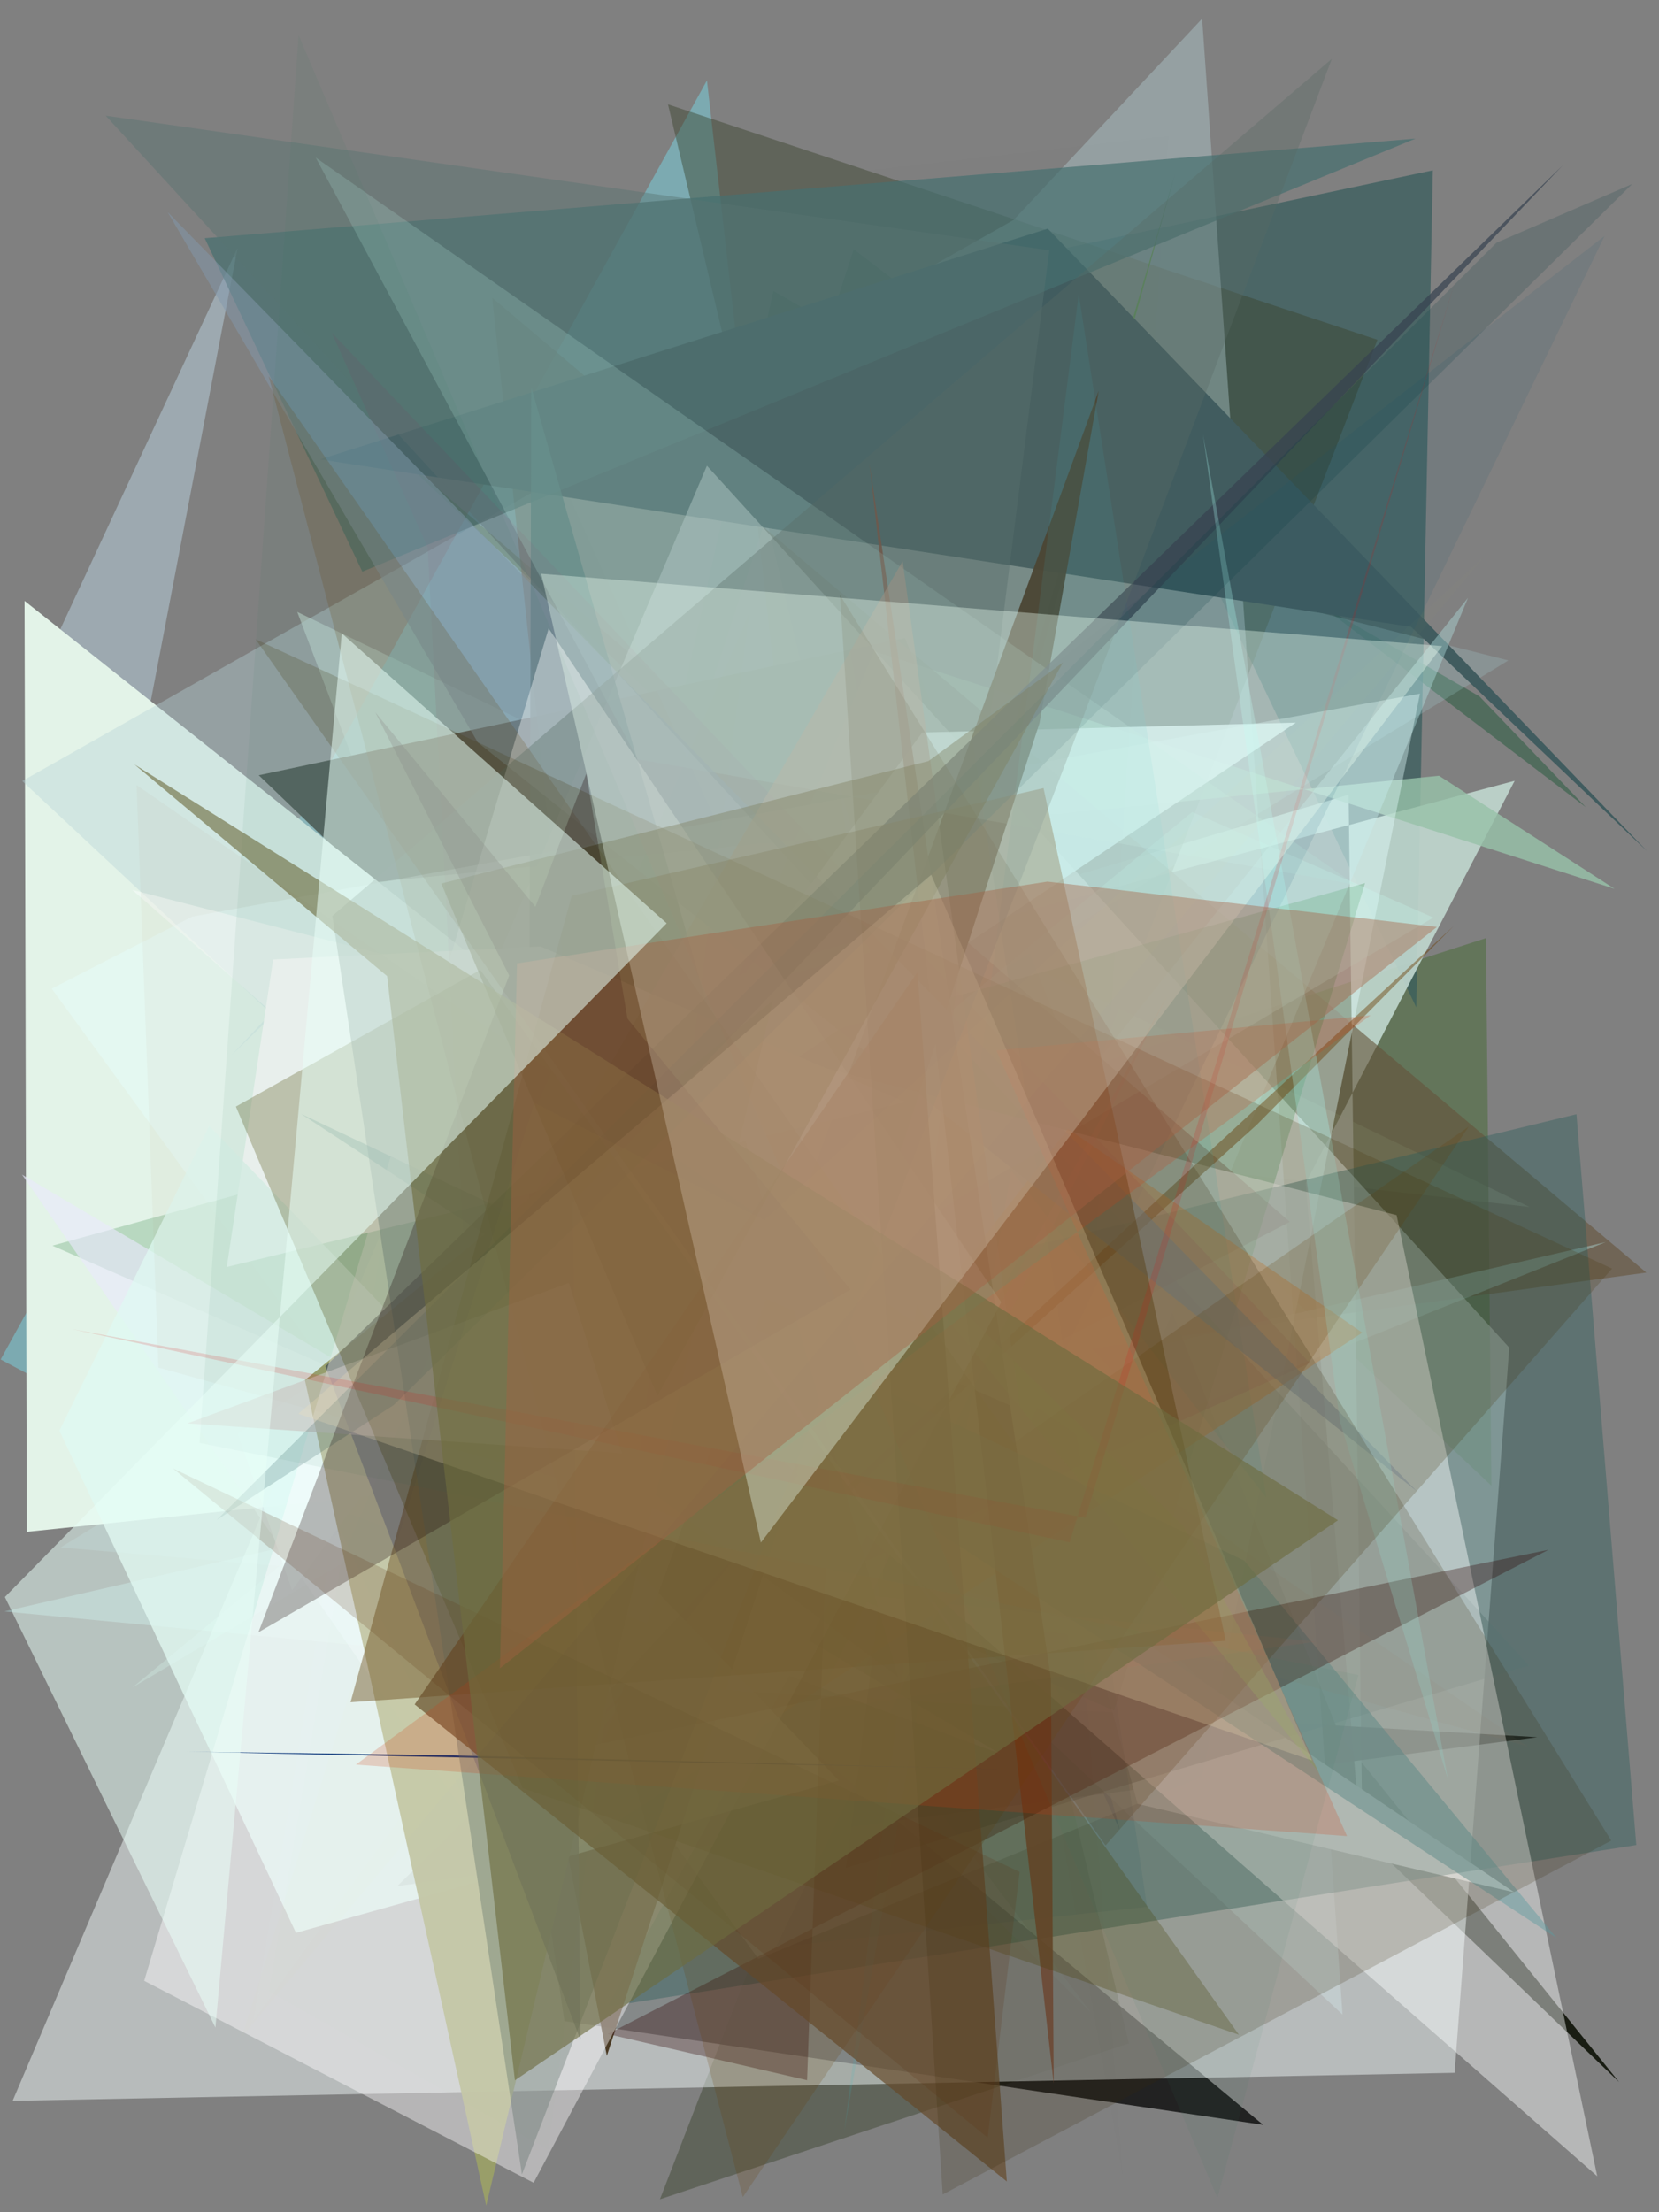 <?xml version="1.0" encoding="utf-8" standalone="no"?>
<!DOCTYPE svg PUBLIC "-//W3C//DTD SVG 1.1//EN"
  "http://www.w3.org/Graphics/SVG/1.1/DTD/svg11.dtd">
<svg xmlns:xlink="http://www.w3.org/1999/xlink" width="216pt" height="288pt" viewBox="0 0 216 288" xmlns="http://www.w3.org/2000/svg" version="1.1">
 <defs>
  <style type="text/css">*{stroke-linejoin: round; stroke-linecap: butt}</style>
 </defs>
 <g id="figure_1">
  <g id="patch_1">
   <path d="M 0 288 
L 216 288 
L 216 0 
L 0 0 
z
" style="fill: #ffffff"/>
  </g>
  <g id="axes_1">
   <g id="patch_2">
    <path d="M 0 288 
L 0 0 
L 216 0 
L 216 288 
z
" clip-path="url(#p19acfdc99c)" style="fill: #808080"/>
   </g>
   <g id="patch_3">
    <path d="M 111.151 32.448 
L 206.477 105.089 
L 192.621 90.657 
L 100.695 37.876 
L 81.515 123.248 
z
" clip-path="url(#p19acfdc99c)" style="fill: #004c21; fill-opacity: 0.366"/>
   </g>
   <g id="patch_4">
    <path d="M 7.317 83.064 
L 30.945 32.241 
L 11.605 133.143 
L 142.033 262.018 
z
" clip-path="url(#p19acfdc99c)" style="fill: #bdd5e5; fill-opacity: 0.478"/>
   </g>
   <g id="patch_5">
    <path d="M 160.805 255.747 
L 211.746 244.03 
L 189.08 179.105 
L 28.936 138.366 
z
" clip-path="url(#p19acfdc99c)" style="fill: #347e21; fill-opacity: 0.003"/>
   </g>
   <g id="patch_6">
    <path d="M 199.155 157.137 
L 38.702 79.665 
L 62.05 141.505 
z
" clip-path="url(#p19acfdc99c)" style="fill: #cde8dd; fill-opacity: 0.473"/>
   </g>
   <g id="patch_7">
    <path d="M 92.043 10.47 
L 0.081 176.982 
L 118.198 240.047 
z
" clip-path="url(#p19acfdc99c)" style="fill: #77d9e9; fill-opacity: 0.464"/>
   </g>
   <g id="patch_8">
    <path d="M 194.182 193.415 
L 193.47 122.133 
L 143.879 138.159 
L 49.423 57.069 
z
" clip-path="url(#p19acfdc99c)" style="fill: #446933; fill-opacity: 0.485"/>
   </g>
   <g id="patch_9">
    <path d="M 186.555 22.172 
L 184.403 131.162 
L 137.365 32.591 
z
" clip-path="url(#p19acfdc99c)" style="fill: #375d5d; fill-opacity: 0.715"/>
   </g>
   <g id="patch_10">
    <path d="M 117.832 83.057 
L 174.415 225.877 
L 210.804 271.056 
L 33.693 100.928 
z
" clip-path="url(#p19acfdc99c)" style="fill: #191d13; fill-opacity: 0.992"/>
   </g>
   <g id="patch_11">
    <path d="M 145.8 238.267 
L 109.117 101.414 
L 121.604 184.448 
z
" clip-path="url(#p19acfdc99c)" style="fill: #082551; fill-opacity: 0.636"/>
   </g>
   <g id="patch_12">
    <path d="M 175.585 103.467 
L 177.438 242.576 
L 170.006 153.999 
L 197.206 101.649 
L 39.013 143.865 
z
" clip-path="url(#p19acfdc99c)" style="fill: #c0d7ce; fill-opacity: 0.905"/>
   </g>
   <g id="patch_13">
    <path d="M 86.972 13.588 
L 179.342 44.24 
L 85.924 286.316 
L 146.98 266.022 
z
" clip-path="url(#p19acfdc99c)" style="fill: #39422c; fill-opacity: 0.445"/>
   </g>
   <g id="patch_14">
    <path d="M 7.889 201.456 
L 196.385 85.979 
L 69.232 53.75 
L 141.022 212.859 
z
" clip-path="url(#p19acfdc99c)" style="fill: #b1e6eb; fill-opacity: 0.189"/>
   </g>
   <g id="patch_15">
    <path d="M 200.145 226.156 
L 78.573 219.135 
L 51.735 245.53 
z
" clip-path="url(#p19acfdc99c)" style="fill: #0d0000; fill-opacity: 0.92"/>
   </g>
   <g id="patch_16">
    <path d="M 187.356 100.991 
L 27.313 117.005 
L 81.064 163.064 
L 113.835 84.774 
L 210.221 115.716 
z
" clip-path="url(#p19acfdc99c)" style="fill: #98c2a9; fill-opacity: 0.806"/>
   </g>
   <g id="patch_17">
    <path d="M 140.577 195.868 
L 55.985 180.018 
L 6.188 89.742 
z
" clip-path="url(#p19acfdc99c)" style="fill: #699d73; fill-opacity: 0.726"/>
   </g>
   <g id="patch_18">
    <path d="M 3.489 199.423 
L 138.12 185.372 
L 3.195 78.226 
z
" clip-path="url(#p19acfdc99c)" style="fill: #e3f3e8"/>
   </g>
   <g id="patch_19">
    <path d="M 63.012 192.35 
L 73.484 263.12 
L 164.462 276.625 
z
" clip-path="url(#p19acfdc99c)" style="fill-opacity: 0.732"/>
   </g>
   <g id="patch_20">
    <path d="M 106.021 183.557 
L 160.411 196.152 
L 117.99 148.324 
L 152.989 22.624 
z
" clip-path="url(#p19acfdc99c)" style="fill: #236304; fill-opacity: 0.905"/>
   </g>
   <g id="patch_21">
    <path d="M 55.203 128.542 
L 33.063 262.923 
L 79.859 198.506 
z
" clip-path="url(#p19acfdc99c)" style="fill: #ade5df; fill-opacity: 0.052"/>
   </g>
   <g id="patch_22">
    <path d="M 64.089 38.769 
L 79.583 184.044 
L 214.349 165.674 
z
" clip-path="url(#p19acfdc99c)" style="fill: #66533a; fill-opacity: 0.602"/>
   </g>
   <g id="patch_23">
    <path d="M 30.12 137.403 
L 156.515 2.428 
L 174.796 262.268 
L 2.895 101.681 
L 155.917 15.086 
z
" clip-path="url(#p19acfdc99c)" style="fill: #b7d2d6; fill-opacity: 0.391"/>
   </g>
   <g id="patch_24">
    <path d="M 197.166 246.362 
L 148.11 234.838 
L 140.86 208.279 
z
" clip-path="url(#p19acfdc99c)" style="fill: #fefdff"/>
   </g>
   <g id="patch_25">
    <path d="M 136.42 29.766 
L 41.665 59.806 
L 183.727 81.607 
L 214.437 110.799 
z
" clip-path="url(#p19acfdc99c)" style="fill: #415c5f"/>
   </g>
   <g id="patch_26">
    <path d="M 0.564 209.785 
L 209.069 161.706 
L 83.927 211.834 
L 191.136 77.823 
L 131.331 222.288 
z
" clip-path="url(#p19acfdc99c)" style="fill: #b3e2e1; fill-opacity: 0.403"/>
   </g>
   <g id="patch_27">
    <path d="M 167.939 159.071 
L 118.855 116.484 
L 94.107 197.278 
z
" clip-path="url(#p19acfdc99c)" style="fill: #3c0000"/>
   </g>
   <g id="patch_28">
    <path d="M 26.653 31.01 
L 47.171 74.421 
L 184.298 18.046 
z
" clip-path="url(#p19acfdc99c)" style="fill: #466f70; fill-opacity: 0.701"/>
   </g>
   <g id="patch_29">
    <path d="M 156.514 231.371 
L 98.732 255.01 
L 6.735 128.708 
L 25.035 119.325 
L 184.877 90.308 
z
" clip-path="url(#p19acfdc99c)" style="fill: #e4ffff; fill-opacity: 0.398"/>
   </g>
   <g id="patch_30">
    <path d="M 1.643 273.5 
L 92.04 60.632 
L 196.507 175.447 
L 189.388 269.849 
z
" clip-path="url(#p19acfdc99c)" style="fill: #f6ffff; fill-opacity: 0.467"/>
   </g>
   <g id="patch_31">
    <path d="M 79.042 261.239 
L 133.467 162.416 
L 205.254 145.055 
L 213.041 240.198 
z
" clip-path="url(#p19acfdc99c)" style="fill: #2a5e5a; fill-opacity: 0.391"/>
   </g>
   <g id="patch_32">
    <path d="M 101.761 230.498 
L 165.567 158.01 
L 162.415 52.698 
L 101.761 230.498 
z
" clip-path="url(#p19acfdc99c)" style="fill: none"/>
   </g>
   <g id="patch_33">
    <path d="M 145.068 222.691 
L 177.731 114.965 
L 6.818 162.17 
z
" clip-path="url(#p19acfdc99c)" style="fill: #0f7527; fill-opacity: 0.204"/>
   </g>
   <g id="patch_34">
    <path d="M 130.163 228.29 
L 42.866 196.095 
L 62.673 239.131 
L 2.868 152.92 
z
" clip-path="url(#p19acfdc99c)" style="fill: #e9e9fc; fill-opacity: 0.627"/>
   </g>
   <g id="patch_35">
    <path d="M 13.758 15.059 
L 199.087 216.841 
L 110.149 243.165 
L 136.615 32.581 
z
" clip-path="url(#p19acfdc99c)" style="fill: #587571; fill-opacity: 0.442"/>
   </g>
   <g id="patch_36">
    <path d="M 168.719 94.077 
L 30.953 186.659 
L 38.031 207.036 
L 120.069 95.365 
z
" clip-path="url(#p19acfdc99c)" style="fill: #e6ffff; fill-opacity: 0.829"/>
   </g>
   <g id="patch_37">
    <path d="M 17.27 219.665 
L 186.621 119.449 
L 155.21 105.713 
z
" clip-path="url(#p19acfdc99c)" style="fill: #cdfff5; fill-opacity: 0.247"/>
   </g>
   <g id="patch_38">
    <path d="M 79.009 267.647 
L 73.69 240.208 
L 143.054 50.879 
L 135.339 94.15 
z
" clip-path="url(#p19acfdc99c)" style="fill: #45331c; fill-opacity: 0.949"/>
   </g>
   <g id="patch_39">
    <path d="M 149.348 248.236 
L 126.423 94.907 
L 208.912 30.72 
L 101.022 253.514 
z
" clip-path="url(#p19acfdc99c)" style="fill: #165471; fill-opacity: 0.111"/>
   </g>
   <g id="patch_40">
    <path d="M 17.227 115.852 
L 181.835 158.193 
L 207.959 283.319 
z
" clip-path="url(#p19acfdc99c)" style="fill: #fdffff; fill-opacity: 0.435"/>
   </g>
   <g id="patch_41">
    <path d="M 189.268 120.551 
L 163.652 146.411 
L 54.075 245.437 
z
" clip-path="url(#p19acfdc99c)" style="fill: #6d4209; fill-opacity: 0.452"/>
   </g>
   <g id="patch_42">
    <path d="M 69.178 50.421 
L 68.761 182.235 
L 116.947 218.345 
z
" clip-path="url(#p19acfdc99c)" style="fill: #537876; fill-opacity: 0.809"/>
   </g>
   <g id="patch_43">
    <path d="M 117.851 143.468 
L 29.524 164.948 
L 35.565 124.914 
L 70.371 123.212 
z
" clip-path="url(#p19acfdc99c)" style="fill: #faffff"/>
   </g>
   <g id="patch_44">
    <path d="M 109.913 277.503 
L 131.685 152.428 
L 164.878 194.988 
L 140.448 38.284 
z
" clip-path="url(#p19acfdc99c)" style="fill: #3bb6be; fill-opacity: 0.144"/>
   </g>
   <g id="patch_45">
    <path d="M 177.365 173.49 
L 139.067 146.958 
L 57.058 252.468 
z
" clip-path="url(#p19acfdc99c)" style="fill: #df8841; fill-opacity: 0.352"/>
   </g>
   <g id="patch_46">
    <path d="M 113.195 60.301 
L 136.832 218.575 
L 137.193 271.252 
z
" clip-path="url(#p19acfdc99c)" style="fill: #7a5140; fill-opacity: 0.897"/>
   </g>
   <g id="patch_47">
    <path d="M 202.687 252.321 
L 39.183 145 
L 161.994 203.164 
z
" clip-path="url(#p19acfdc99c)" style="fill: #5c9ba0; fill-opacity: 0.447"/>
   </g>
   <g id="patch_48">
    <path d="M 170.539 177.459 
L 43.179 43.281 
L 55.682 71.268 
L 63.636 225.227 
z
" clip-path="url(#p19acfdc99c)" style="fill: #980d50; fill-opacity: 0.078"/>
   </g>
   <g id="patch_49">
    <path d="M 146.211 283.479 
L 99.779 23.691 
L 152.138 17.678 
L 140.069 202.064 
z
" clip-path="url(#p19acfdc99c)" style="fill: #545313; fill-opacity: 0.007"/>
   </g>
   <g id="patch_50">
    <path d="M 83.05 98.85 
L 41.108 20.518 
L 176.394 115.148 
z
" clip-path="url(#p19acfdc99c)" style="fill: #b9e7dc; fill-opacity: 0.209"/>
   </g>
   <g id="patch_51">
    <path d="M 184.486 194.162 
L 21.836 27.617 
L 62.213 96.657 
z
" clip-path="url(#p19acfdc99c)" style="fill: #8499ac; fill-opacity: 0.512"/>
   </g>
   <g id="patch_52">
    <path d="M 27.238 146.564 
L 109.218 231.795 
L 38.537 251.627 
L 7.729 186.261 
z
" clip-path="url(#p19acfdc99c)" style="fill: #e0faf3; fill-opacity: 0.719"/>
   </g>
   <g id="patch_53">
    <path d="M 108.04 189.457 
L 105.082 270.813 
L 79.119 264.801 
L 201.615 201.763 
L 71.659 228.352 
z
" clip-path="url(#p19acfdc99c)" style="fill: #2c0100; fill-opacity: 0.317"/>
   </g>
   <g id="patch_54">
    <path d="M 210.509 203.575 
L 43.575 276.484 
L 52.738 203.21 
L 178.754 208.669 
L 210.509 203.575 
z
" clip-path="url(#p19acfdc99c)" style="fill: none"/>
   </g>
   <g id="patch_55">
    <path d="M 171.742 230.775 
L 154.053 198.677 
L 110.88 156.505 
z
" clip-path="url(#p19acfdc99c)" style="fill: #82e96b; fill-opacity: 0.267"/>
   </g>
   <g id="patch_56">
    <path d="M 132.833 183.537 
L 117.522 73.071 
L 69.38 155.817 
z
" clip-path="url(#p19acfdc99c)" style="fill: #b9a390; fill-opacity: 0.578"/>
   </g>
   <g id="patch_57">
    <path d="M 100.645 130.223 
L 63.304 287.15 
L 39.699 179.665 
z
" clip-path="url(#p19acfdc99c)" style="fill: #9a9f68; fill-opacity: 0.959"/>
   </g>
   <g id="patch_58">
    <path d="M 75.569 265.558 
L 42.369 177.888 
L 203.453 21.543 
L 74.575 156.487 
z
" clip-path="url(#p19acfdc99c)" style="fill: #374351; fill-opacity: 0.711"/>
   </g>
   <g id="patch_59">
    <path d="M 69.477 284.169 
L 18.773 257.876 
L 71.435 81.813 
L 130.361 169.529 
z
" clip-path="url(#p19acfdc99c)" style="fill: #fffdff; fill-opacity: 0.427"/>
   </g>
   <g id="patch_60">
    <path d="M 198.867 227.362 
L 20.629 178.034 
L 17.784 102.208 
z
" clip-path="url(#p19acfdc99c)" style="fill: #a88a66; fill-opacity: 0.06"/>
   </g>
   <g id="patch_61">
    <path d="M 131.947 187.887 
L 191.221 146.675 
L 96.717 286.029 
L 34.99 48.986 
z
" clip-path="url(#p19acfdc99c)" style="fill: #643e00; fill-opacity: 0.19"/>
   </g>
   <g id="patch_62">
    <path d="M 24.262 228.038 
L 129.982 230.311 
L 58.203 228.51 
z
" clip-path="url(#p19acfdc99c)" style="fill: #012e76; fill-opacity: 0.995"/>
   </g>
   <g id="patch_63">
    <path d="M 119.309 145.777 
L 66.519 155.529 
L 202.976 204.126 
L 119.309 145.777 
z
" clip-path="url(#p19acfdc99c)" style="fill: none"/>
   </g>
   <g id="patch_64">
    <path d="M 159.587 213.606 
L 45.64 221.611 
L 74.433 116.619 
L 135.866 102.602 
z
" clip-path="url(#p19acfdc99c)" style="fill: #62400e; fill-opacity: 0.414"/>
   </g>
   <g id="patch_65">
    <path d="M 188.509 231.614 
L 174.479 185.091 
L 156.624 56.531 
z
" clip-path="url(#p19acfdc99c)" style="fill: #acfef4; fill-opacity: 0.274"/>
   </g>
   <g id="patch_66">
    <path d="M 74.068 167.011 
L 24.419 185.302 
L 80.983 189.2 
z
" clip-path="url(#p19acfdc99c)" style="fill: #d4cac8; fill-opacity: 0.624"/>
   </g>
   <g id="patch_67">
    <path d="M 68.076 232.798 
L 161.312 264.898 
L 62.539 126.276 
L 30.712 144.058 
z
" clip-path="url(#p19acfdc99c)" style="fill: #4a4200; fill-opacity: 0.275"/>
   </g>
   <g id="patch_68">
    <path d="M 67.955 283.072 
L 139.657 96.975 
L 173.396 7.667 
L 43.274 119.238 
z
" clip-path="url(#p19acfdc99c)" style="fill: #5a6b64; fill-opacity: 0.34"/>
   </g>
   <g id="patch_69">
    <path d="M 109.954 207.401 
L 171.392 213.729 
L 105.887 222.662 
L 151.917 129.669 
z
" clip-path="url(#p19acfdc99c)" style="fill: #c86d62; fill-opacity: 0.095"/>
   </g>
   <g id="patch_70">
    <path d="M 209.891 165.157 
L 33.287 83.227 
L 143.946 240.252 
z
" clip-path="url(#p19acfdc99c)" style="fill: #473305; fill-opacity: 0.208"/>
   </g>
   <g id="patch_71">
    <path d="M 194.843 31.597 
L 28.218 197.877 
L 51.262 182.916 
L 212.518 23.951 
z
" clip-path="url(#p19acfdc99c)" style="fill: #003a3d; fill-opacity: 0.17"/>
   </g>
   <g id="patch_72">
    <path d="M 131.086 284 
L 53.986 221.891 
L 119.451 126.564 
z
" clip-path="url(#p19acfdc99c)" style="fill: #654927; fill-opacity: 0.668"/>
   </g>
   <g id="patch_73">
    <path d="M 35.008 259.26 
L 44.454 203.093 
L 97.597 79.684 
L 71.394 279.887 
z
" clip-path="url(#p19acfdc99c)" style="fill: #36df2c; fill-opacity: 0.005"/>
   </g>
   <g id="patch_74">
    <path d="M 122.74 285.689 
L 109.367 77.461 
L 209.783 239.622 
z
" clip-path="url(#p19acfdc99c)" style="fill: #392608; fill-opacity: 0.191"/>
   </g>
   <g id="patch_75">
    <path d="M 129.722 136.755 
L 175.381 239.037 
L 46.333 229.729 
L 178.456 132.179 
z
" clip-path="url(#p19acfdc99c)" style="fill: #d23912; fill-opacity: 0.203"/>
   </g>
   <g id="patch_76">
    <path d="M 138.39 86.252 
L 120.87 99.087 
L 57.451 115.026 
L 85.601 181.743 
z
" clip-path="url(#p19acfdc99c)" style="fill: #3b3005; fill-opacity: 0.382"/>
   </g>
   <g id="patch_77">
    <path d="M 176.868 218.063 
L 25.982 187.845 
L 38.875 4.558 
L 158.505 286.136 
z
" clip-path="url(#p19acfdc99c)" style="fill: #327357; fill-opacity: 0.07"/>
   </g>
   <g id="patch_78">
    <path d="M 76.33 100.71 
L 33.646 212.505 
L 110.74 167.887 
L 48.861 92.73 
L 87.899 169.441 
z
" clip-path="url(#p19acfdc99c)" style="fill: #180000; fill-opacity: 0.268"/>
   </g>
   <g id="patch_79">
    <path d="M 132.755 243.696 
L 22.543 191.184 
L 128.593 278.303 
z
" clip-path="url(#p19acfdc99c)" style="fill: #5d3312; fill-opacity: 0.188"/>
   </g>
   <g id="patch_80">
    <path d="M 121.239 113.879 
L 170.811 229.181 
L 38.835 184.051 
z
" clip-path="url(#p19acfdc99c)" style="fill: #f5e4b7; fill-opacity: 0.226"/>
   </g>
   <g id="patch_81">
    <path d="M 141.339 197.586 
L 189.625 36.069 
L 139.27 200.794 
L 9.37 173.034 
z
" clip-path="url(#p19acfdc99c)" style="fill: #dd0f13; fill-opacity: 0.153"/>
   </g>
   <g id="patch_82">
    <path d="M 67.042 270.828 
L 50.398 127.075 
L 17.5 99.516 
L 174.202 197.917 
z
" clip-path="url(#p19acfdc99c)" style="fill: #6d6b3f; fill-opacity: 0.616"/>
   </g>
   <g id="patch_83">
    <path d="M 187.766 84.114 
L 70.462 74.69 
L 99.064 200.82 
z
" clip-path="url(#p19acfdc99c)" style="fill: #ecfff2; fill-opacity: 0.364"/>
   </g>
   <g id="patch_84">
    <path d="M 184.211 242.679 
L 58.229 270.531 
L 16.325 100.185 
L 206.561 32.797 
L 184.211 242.679 
z
" clip-path="url(#p19acfdc99c)" style="fill: none"/>
   </g>
   <g id="patch_85">
    <path d="M 136.37 114.774 
L 187.092 120.676 
L 65.091 217.18 
L 67.318 125.424 
z
" clip-path="url(#p19acfdc99c)" style="fill: #a66041; fill-opacity: 0.402"/>
   </g>
   <g id="patch_86">
    <path d="M 13.101 246.432 
L 71.685 98.916 
L 93.983 167.653 
L 13.101 246.432 
z
" clip-path="url(#p19acfdc99c)" style="fill: none"/>
   </g>
   <g id="patch_87">
    <path d="M 0.633 207.913 
L 86.797 120.198 
L 44.502 82.452 
L 28.046 263.956 
z
" clip-path="url(#p19acfdc99c)" style="fill: #e8fff7; fill-opacity: 0.529"/>
   </g>
   <g id="patch_88">
    <path d="M 193.188 72.507 
L 99.537 158.858 
L 69.577 143.587 
L 31.503 265.122 
z
" clip-path="url(#p19acfdc99c)" style="fill: #e0ef49; fill-opacity: 0.014"/>
   </g>
  </g>
 </g>
 <defs>
  <clipPath id="p19acfdc99c">
   <rect x="0" y="0" width="216" height="288"/>
  </clipPath>
 </defs>
</svg>
